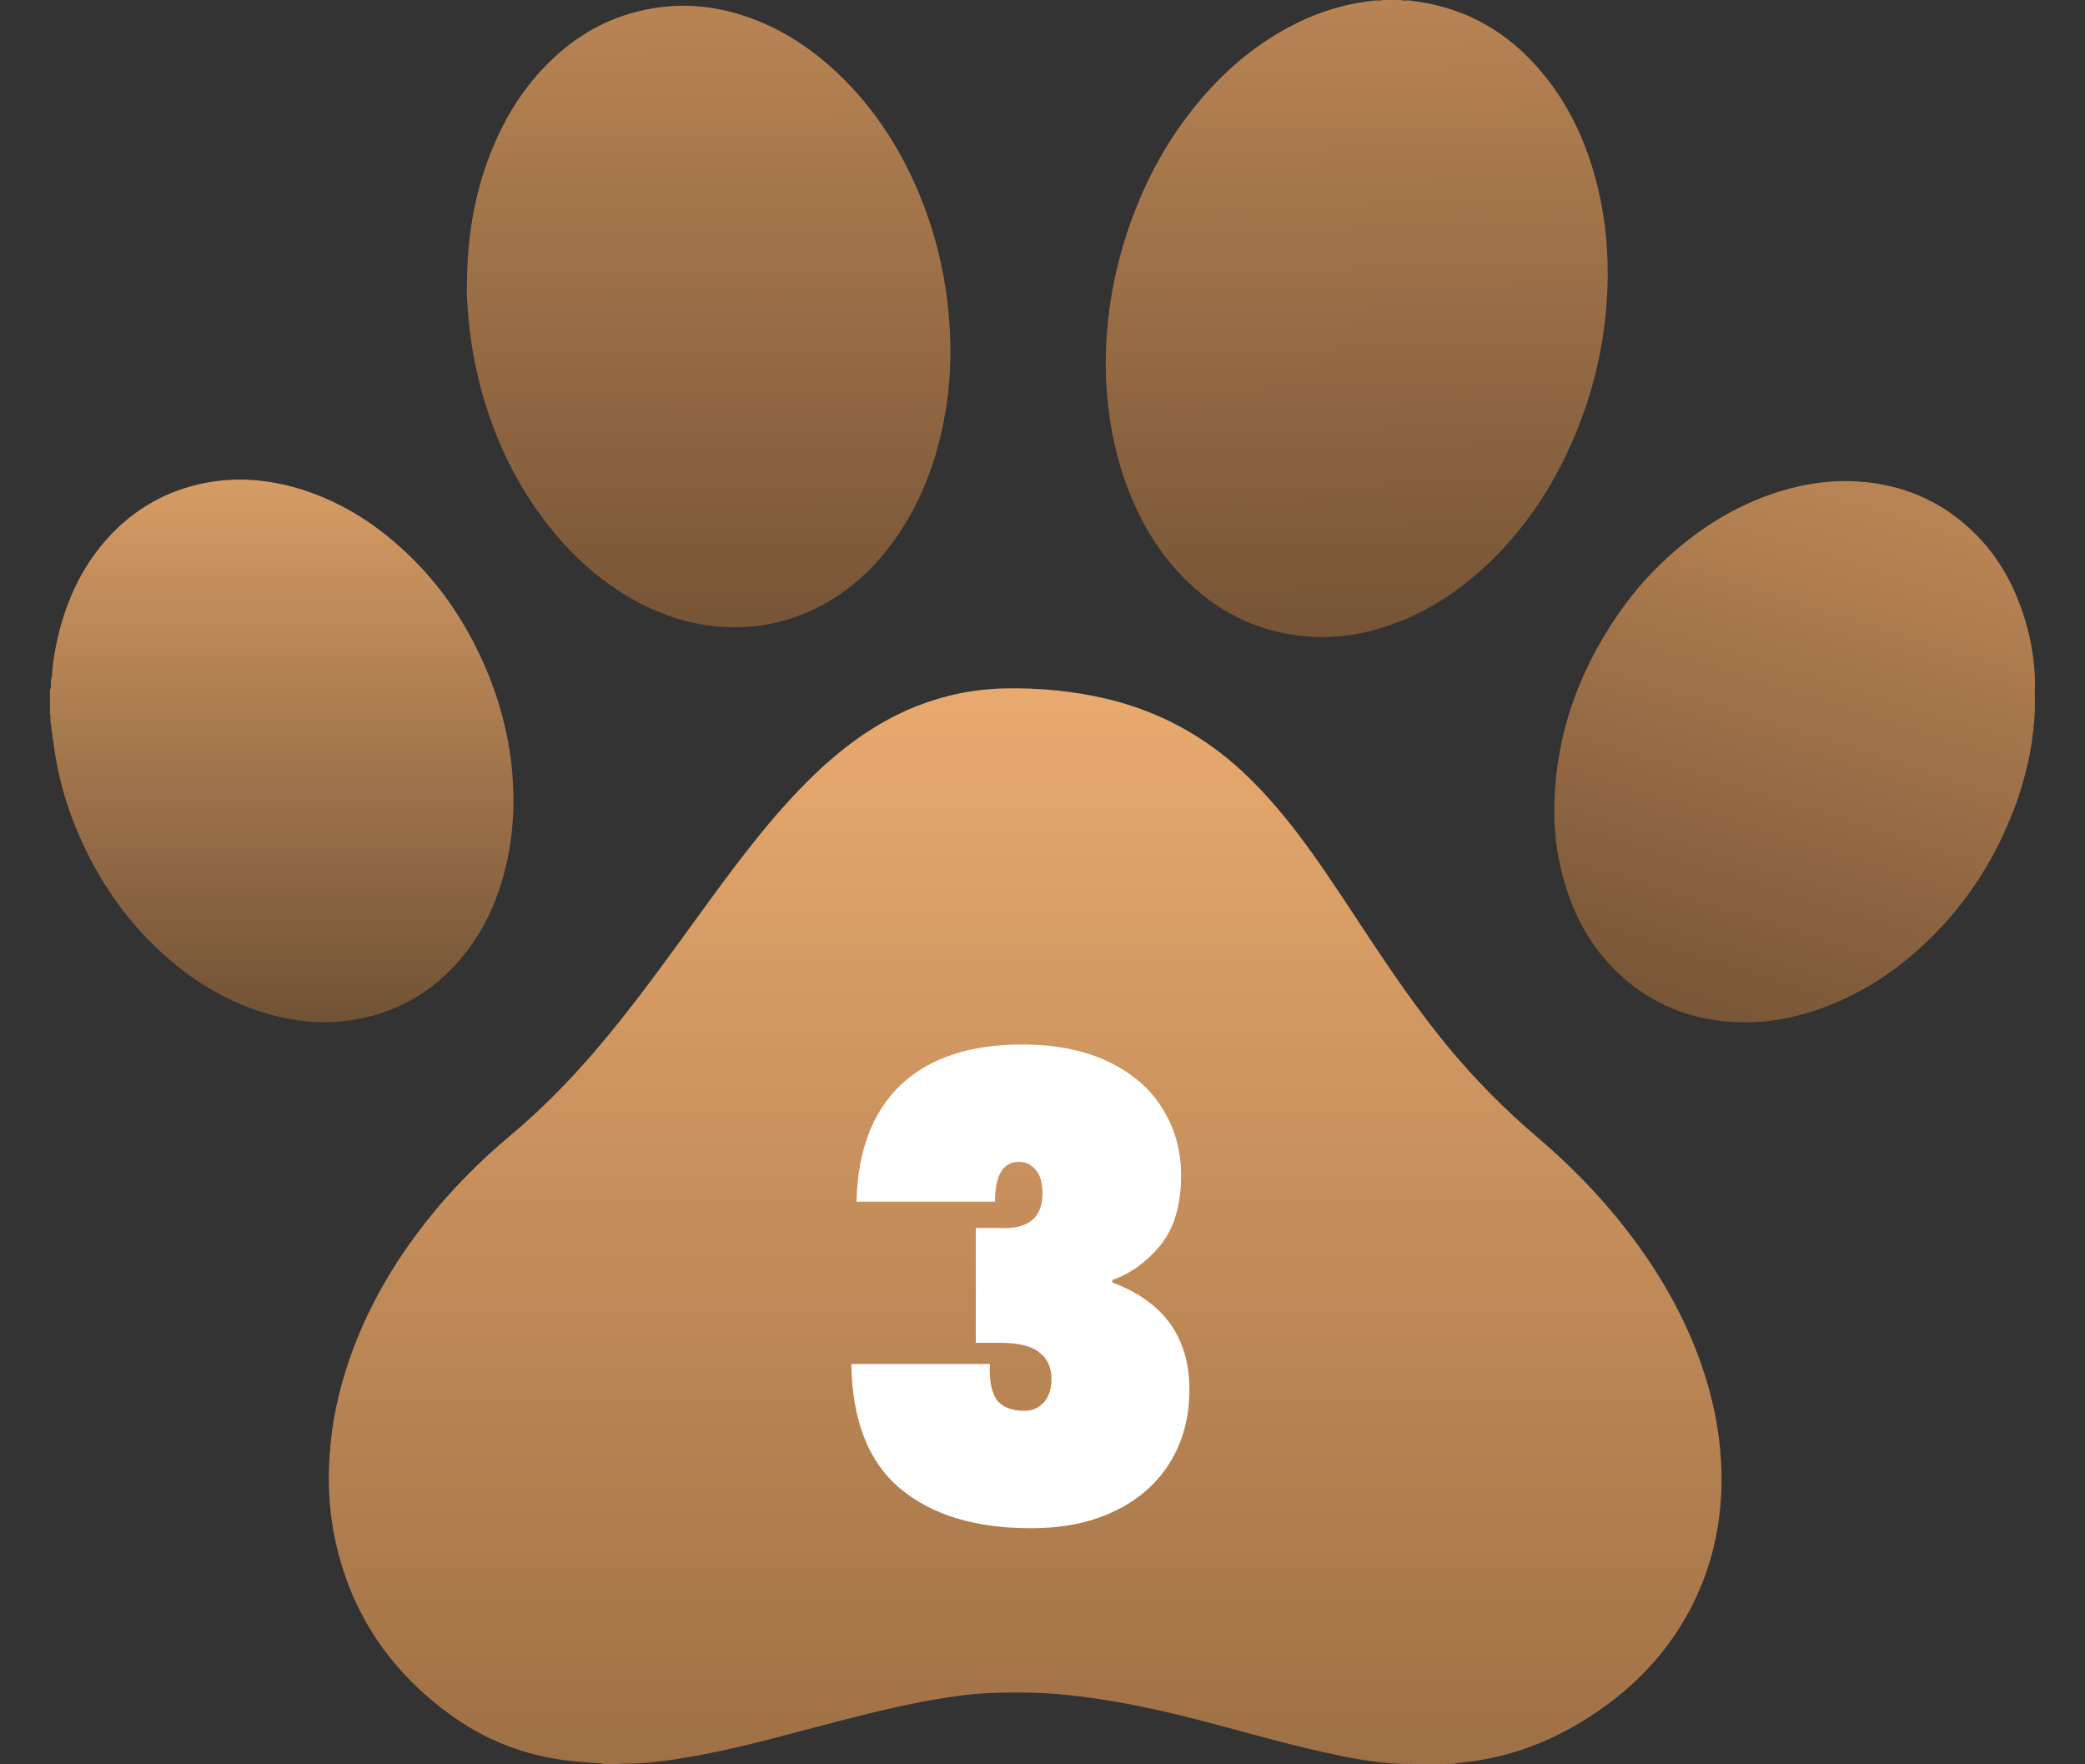 <svg width="26" height="22" viewBox="0 0 26 22" fill="none" xmlns="http://www.w3.org/2000/svg">
  <rect x="0" y="0" width="26" height="22" fill="#333333" stroke="none"/>
  <path fill-rule="evenodd" clip-rule="evenodd" d="M7.497 21.988C7.397 21.981 7.297 21.976 7.197 21.967C6.637 21.916 6.125 21.739 5.67 21.42C4.884 20.869 4.382 20.135 4.182 19.213C4.107 18.866 4.086 18.516 4.109 18.163C4.135 17.749 4.22 17.346 4.356 16.954C4.573 16.326 4.901 15.757 5.315 15.232C5.627 14.837 5.98 14.479 6.37 14.154C6.734 13.85 7.065 13.514 7.375 13.158C7.764 12.71 8.117 12.234 8.466 11.755C8.774 11.332 9.077 10.906 9.403 10.497C9.649 10.188 9.909 9.891 10.197 9.619C10.559 9.28 10.958 8.993 11.428 8.806C11.781 8.667 12.148 8.592 12.529 8.584C12.96 8.575 13.386 8.616 13.805 8.715C14.447 8.868 15.003 9.17 15.482 9.61C15.81 9.913 16.087 10.255 16.345 10.613C16.617 10.993 16.869 11.386 17.128 11.776C17.42 12.214 17.721 12.646 18.058 13.054C18.394 13.46 18.764 13.835 19.168 14.178C19.657 14.594 20.091 15.055 20.46 15.574C20.776 16.019 21.032 16.492 21.212 17.003C21.352 17.402 21.439 17.809 21.462 18.229C21.496 18.868 21.382 19.48 21.083 20.055C20.806 20.587 20.405 21.015 19.901 21.355C19.531 21.605 19.132 21.794 18.692 21.9C18.537 21.937 18.378 21.964 18.219 21.98C18.197 21.982 18.175 21.986 18.154 21.989C18.133 22.001 18.11 21.992 18.088 21.995C18.07 21.997 18.051 21.989 18.034 22.001H17.624C17.608 21.989 17.589 21.997 17.572 21.995H17.485C17.136 21.984 16.797 21.914 16.458 21.838C15.885 21.709 15.324 21.538 14.753 21.398C14.291 21.284 13.826 21.192 13.352 21.14C13.024 21.103 12.695 21.099 12.367 21.11C12.104 21.119 11.843 21.158 11.585 21.204C11.076 21.298 10.576 21.43 10.076 21.562C9.547 21.703 9.018 21.843 8.477 21.929C8.257 21.964 8.037 21.993 7.813 21.991C7.767 21.991 7.721 21.997 7.675 21.996C7.616 21.993 7.557 22.003 7.499 21.99L7.497 21.988Z" fill="url(#paint0_linear_6_22)"/>
  <path fill-rule="evenodd" clip-rule="evenodd" d="M17.599 0.01C18.336 0.096 18.899 0.459 19.329 1.031C19.624 1.424 19.809 1.864 19.924 2.335C20.022 2.74 20.059 3.151 20.046 3.568C20.02 4.333 19.835 5.06 19.492 5.749C19.255 6.227 18.948 6.658 18.558 7.029C18.209 7.359 17.816 7.623 17.357 7.787C17.035 7.903 16.702 7.96 16.359 7.94C15.764 7.907 15.258 7.678 14.834 7.277C14.472 6.936 14.225 6.522 14.054 6.065C13.935 5.745 13.86 5.415 13.821 5.079C13.794 4.848 13.783 4.616 13.791 4.385C13.808 3.839 13.91 3.307 14.093 2.79C14.287 2.241 14.563 1.734 14.939 1.281C15.255 0.9 15.626 0.578 16.069 0.34C16.395 0.165 16.743 0.051 17.114 0.01C17.126 0.004 17.138 0.007 17.149 0.006H17.184C17.201 0.004 17.219 0.012 17.234 0H17.475C17.491 0.012 17.509 0.004 17.525 0.006H17.561C17.572 0.006 17.585 0.003 17.597 0.01L17.599 0.01Z" fill="url(#paint1_linear_6_22)"/>
  <path fill-rule="evenodd" clip-rule="evenodd" d="M0.647 8.445C0.659 8.226 0.7 8.012 0.758 7.802C0.873 7.393 1.06 7.02 1.351 6.701C1.677 6.345 2.081 6.114 2.563 6.021C2.955 5.946 3.342 5.978 3.723 6.092C4.16 6.223 4.546 6.445 4.891 6.735C5.425 7.183 5.808 7.735 6.072 8.367C6.211 8.698 6.307 9.04 6.36 9.393C6.386 9.564 6.398 9.737 6.402 9.91C6.408 10.238 6.373 10.562 6.289 10.881C6.177 11.306 5.988 11.691 5.687 12.022C5.341 12.402 4.911 12.638 4.394 12.719C4.015 12.779 3.642 12.738 3.278 12.624C2.788 12.47 2.367 12.205 1.997 11.862C1.636 11.528 1.349 11.141 1.125 10.71C0.906 10.287 0.755 9.842 0.682 9.373C0.669 9.29 0.66 9.207 0.647 9.125C0.638 9.087 0.642 9.048 0.632 9.011C0.628 8.995 0.63 8.98 0.629 8.964C0.626 8.944 0.635 8.922 0.623 8.903V8.599C0.643 8.571 0.633 8.54 0.635 8.511C0.637 8.489 0.632 8.465 0.645 8.445H0.647Z" fill="url(#paint2_linear_6_22)"/>
  <path fill-rule="evenodd" clip-rule="evenodd" d="M5.822 3.571C5.824 2.968 5.913 2.424 6.121 1.9C6.278 1.505 6.493 1.142 6.794 0.831C7.117 0.494 7.501 0.253 7.965 0.14C8.428 0.026 8.883 0.058 9.331 0.215C9.726 0.354 10.07 0.573 10.375 0.848C10.863 1.288 11.212 1.819 11.461 2.414C11.619 2.793 11.728 3.184 11.79 3.587C11.825 3.816 11.845 4.047 11.851 4.279C11.856 4.571 11.837 4.862 11.787 5.151C11.684 5.753 11.473 6.314 11.097 6.811C10.863 7.119 10.579 7.374 10.23 7.557C9.84 7.762 9.423 7.848 8.982 7.815C8.583 7.785 8.215 7.659 7.871 7.462C7.424 7.205 7.061 6.858 6.76 6.45C6.402 5.966 6.156 5.431 6 4.855C5.915 4.541 5.861 4.22 5.836 3.896C5.826 3.774 5.818 3.652 5.821 3.572L5.822 3.571Z" fill="url(#paint3_linear_6_22)"/>
  <path fill-rule="evenodd" clip-rule="evenodd" d="M25.374 8.798V8.868C25.347 9.45 25.186 9.997 24.927 10.519C24.723 10.928 24.463 11.301 24.14 11.631C23.727 12.056 23.247 12.388 22.677 12.586C22.334 12.705 21.983 12.764 21.619 12.744C21.081 12.715 20.613 12.526 20.218 12.171C19.893 11.877 19.678 11.517 19.543 11.11C19.421 10.746 19.371 10.371 19.384 9.988C19.411 9.148 19.685 8.384 20.16 7.685C20.32 7.449 20.504 7.23 20.711 7.03C21.135 6.621 21.62 6.306 22.195 6.127C22.522 6.026 22.855 5.98 23.198 6.006C23.72 6.045 24.176 6.236 24.558 6.586C24.903 6.901 25.12 7.291 25.252 7.727C25.325 7.969 25.367 8.216 25.376 8.467V8.538C25.373 8.624 25.373 8.71 25.376 8.796L25.374 8.798Z" fill="url(#paint4_linear_6_22)"/>
  <path d="M10.68 14.984C10.696 14.349 10.88 13.864 11.232 13.528C11.589 13.192 12.094 13.024 12.744 13.024C13.165 13.024 13.525 13.096 13.824 13.24C14.123 13.384 14.347 13.579 14.496 13.824C14.651 14.069 14.728 14.347 14.728 14.656C14.728 15.029 14.64 15.323 14.464 15.536C14.288 15.744 14.091 15.885 13.872 15.96V15.992C14.512 16.232 14.832 16.677 14.832 17.328C14.832 17.669 14.752 17.971 14.592 18.232C14.432 18.493 14.203 18.696 13.904 18.84C13.611 18.984 13.261 19.056 12.856 19.056C12.163 19.056 11.619 18.891 11.224 18.56C10.829 18.229 10.627 17.712 10.616 17.008H12.344C12.334 17.2 12.36 17.347 12.424 17.448C12.493 17.544 12.611 17.592 12.776 17.592C12.872 17.592 12.952 17.557 13.016 17.488C13.08 17.413 13.112 17.317 13.112 17.2C13.112 17.051 13.062 16.939 12.96 16.864C12.864 16.784 12.699 16.744 12.464 16.744H12.168V15.312H12.456C12.819 15.333 13 15.189 13 14.88C13 14.747 12.971 14.648 12.912 14.584C12.859 14.52 12.79 14.488 12.704 14.488C12.507 14.488 12.408 14.653 12.408 14.984H10.68Z" fill="white"/>
  <defs>
    <linearGradient id="paint0_linear_6_22" x1="12.784" y1="8.583" x2="12.784" y2="22.001" gradientUnits="userSpaceOnUse">
      <stop stop-color="#E9AA6F"/>
      <stop offset="1" stop-color="#9F7045"/>
    </linearGradient>
    <linearGradient id="paint1_linear_6_22" x1="16.918" y1="4.84272e-09" x2="17.125" y2="12.031" gradientUnits="userSpaceOnUse">
      <stop stop-color="#B98454"/>
      <stop offset="1" stop-color="#533B26"/>
    </linearGradient>
    <linearGradient id="paint2_linear_6_22" x1="3.513" y1="5.981" x2="3.513" y2="12.746" gradientUnits="userSpaceOnUse">
      <stop stop-color="#D79C65"/>
      <stop offset="1" stop-color="#715235"/>
    </linearGradient>
    <linearGradient id="paint3_linear_6_22" x1="8.836" y1="0.072" x2="8.875" y2="12.031" gradientUnits="userSpaceOnUse">
      <stop stop-color="#B98454"/>
      <stop offset="1" stop-color="#533B26"/>
    </linearGradient>
    <linearGradient id="paint4_linear_6_22" x1="22.379" y1="5.999" x2="19.187" y2="16.156" gradientUnits="userSpaceOnUse">
      <stop stop-color="#B98454"/>
      <stop offset="1" stop-color="#533B26"/>
    </linearGradient>
  </defs>
</svg>
